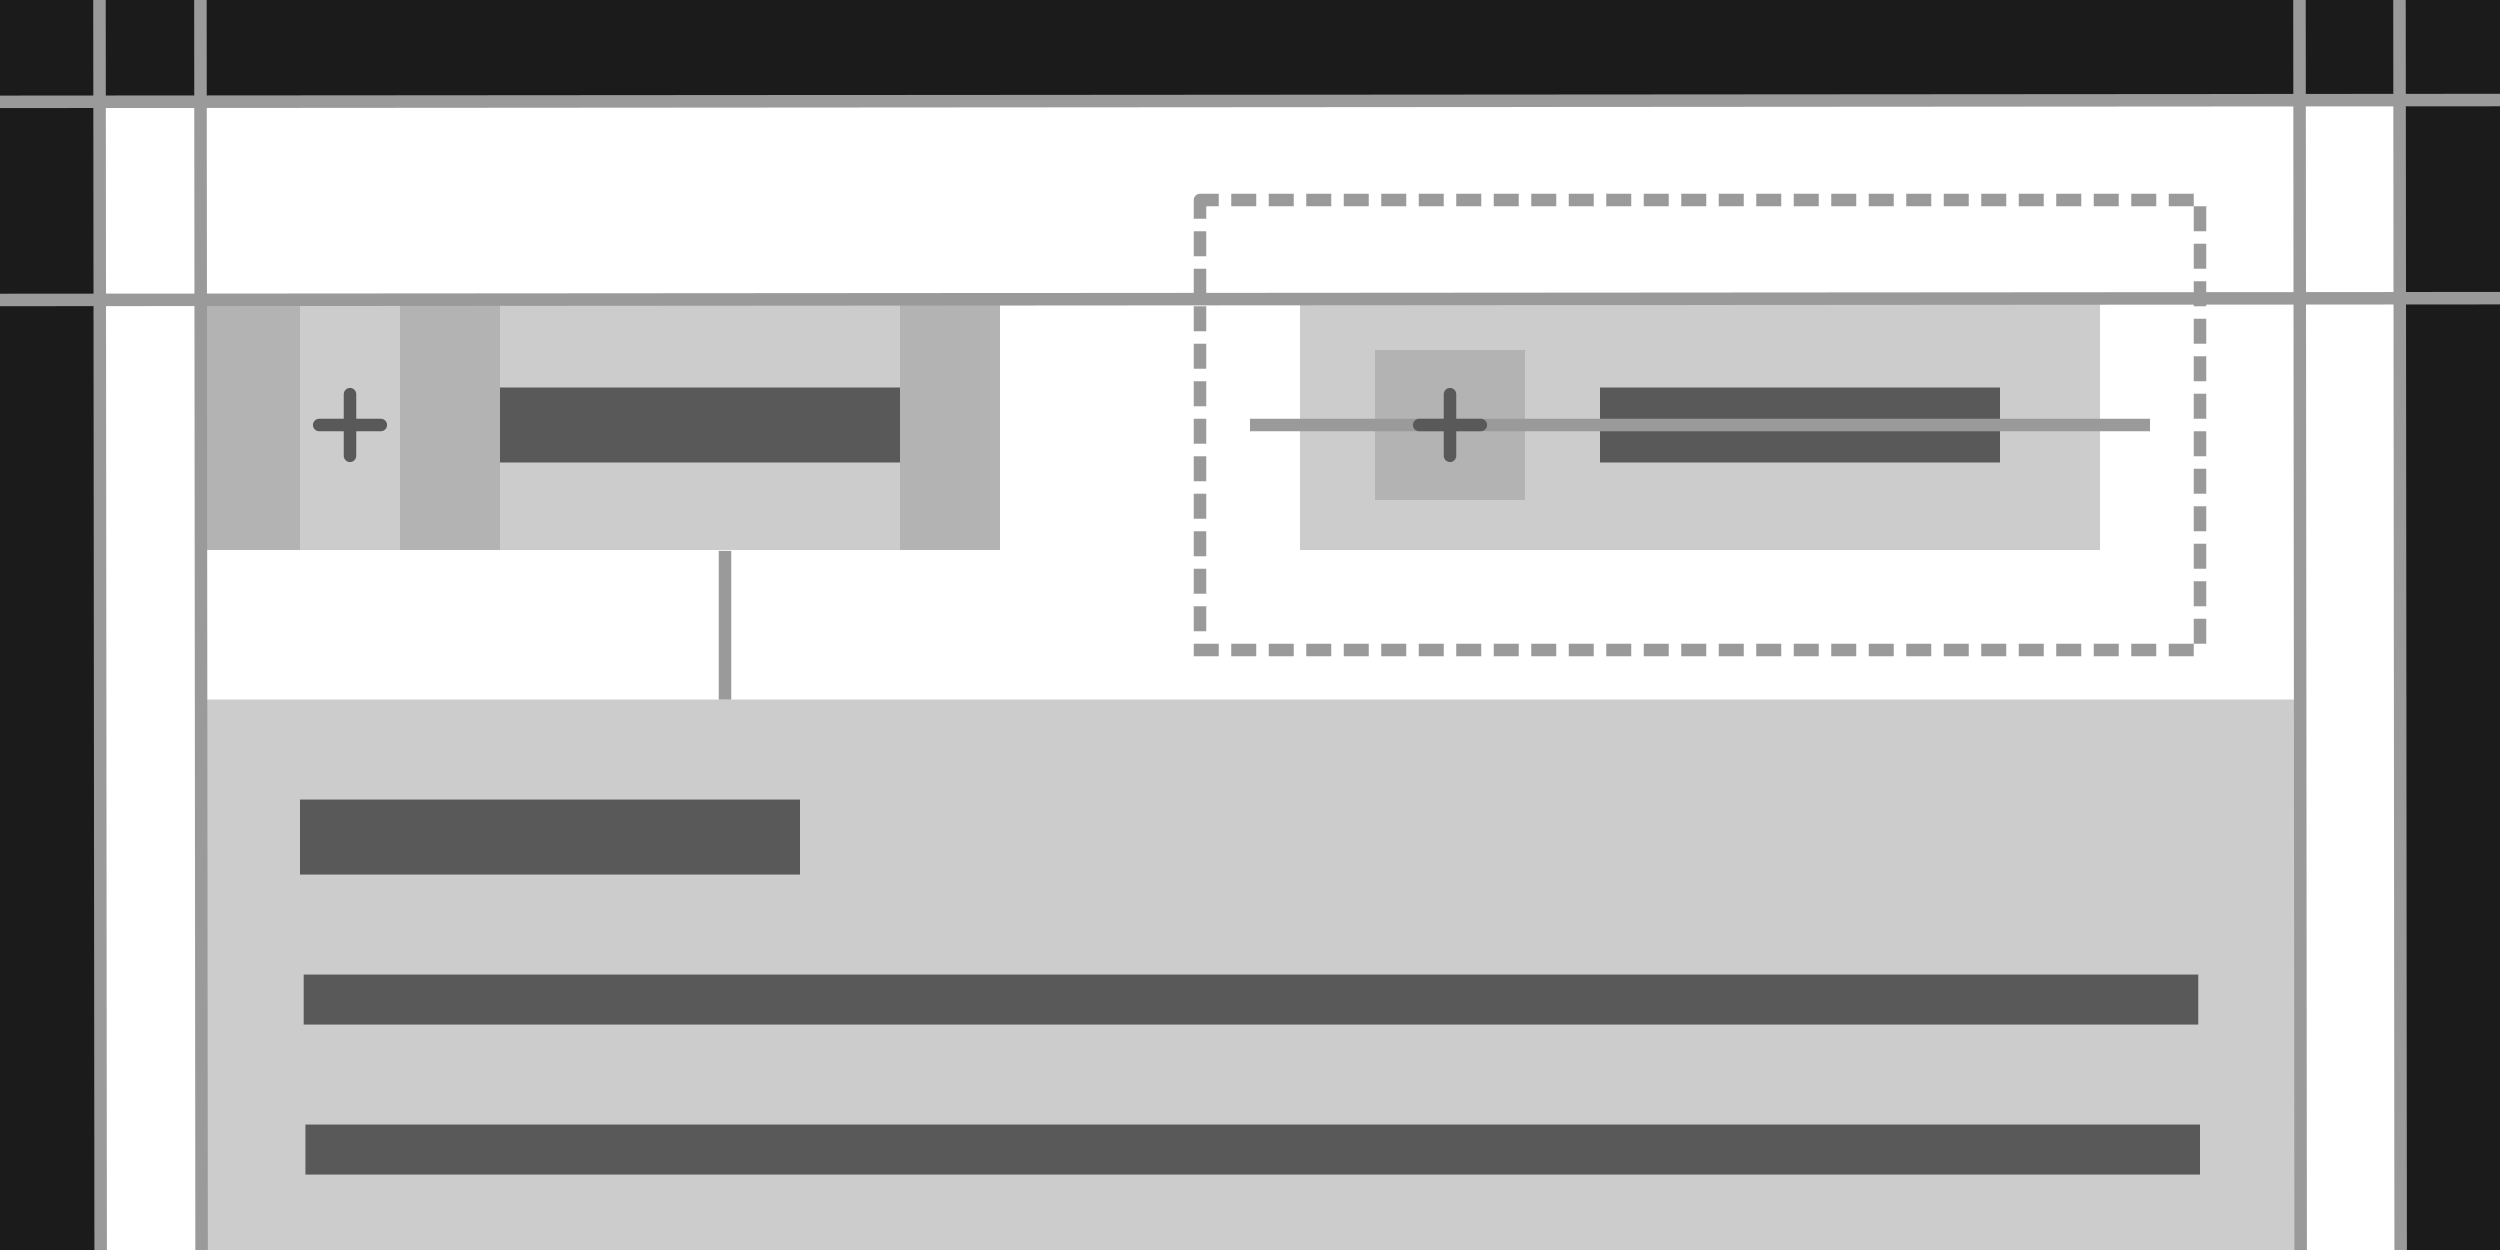 <?xml version="1.0" encoding="UTF-8"?>
<svg id="iOS_Thumbnails" data-name="iOS Thumbnails" xmlns="http://www.w3.org/2000/svg" xmlns:xlink="http://www.w3.org/1999/xlink" viewBox="0 0 400 200">
  <defs>
    <style>
      .cls-1, .cls-2, .cls-3, .cls-4, .cls-5 {
        fill: none;
      }

      .cls-6 {
        clip-path: url(#clippath);
      }

      .cls-7 {
        fill: #fff;
      }

      .cls-8 {
        fill: #ccc;
      }

      .cls-9 {
        fill: #1b1b1b;
      }

      .cls-10 {
        fill: #595959;
      }

      .cls-2 {
        stroke-linecap: round;
      }

      .cls-2, .cls-3, .cls-4, .cls-5 {
        stroke-width: 2px;
      }

      .cls-2, .cls-5 {
        stroke-linejoin: round;
      }

      .cls-2, .cls-11 {
        stroke: #595959;
      }

      .cls-3, .cls-4, .cls-5 {
        stroke: #9a9a9a;
      }

      .cls-3, .cls-4, .cls-11 {
        stroke-miterlimit: 10;
      }

      .cls-4 {
        stroke-dasharray: 0 2;
      }

      .cls-12 {
        opacity: .5;
      }

      .cls-12, .cls-11 {
        fill: #9a9a9a;
      }

      .cls-5 {
        stroke-dasharray: 0 0 2 4;
        stroke-linecap: square;
      }

      .cls-11 {
        opacity: 0;
      }
    </style>
    <clipPath id="clippath">
      <rect id="Overlay-2" data-name="Overlay" class="cls-1" x="0" width="400" height="200"/>
    </clipPath>
  </defs>
  <rect id="Overlay" class="cls-9" width="400" height="200"/>
  <g class="cls-6">
    <g>
      <rect class="cls-7" x="16" y="16" width="368" height="184"/>
      <rect class="cls-5" x="192" y="32" width="160" height="72"/>
      <rect class="cls-8" x="32" y="48" width="128" height="40"/>
      <rect class="cls-12" x="32" y="48" width="16" height="40"/>
      <g>
        <rect class="cls-11" x="48" y="60" width="16" height="16"/>
        <g>
          <line class="cls-2" x1="51.07" y1="68" x2="60.93" y2="68"/>
          <line class="cls-2" x1="56" y1="63.07" x2="56" y2="72.93"/>
        </g>
      </g>
      <rect class="cls-12" x="64" y="48" width="16" height="40"/>
      <rect class="cls-12" x="144" y="48" width="16" height="40"/>
      <rect class="cls-10" x="80" y="62" width="64" height="12"/>
      <polygon class="cls-8" points="368 335.78 32.49 335.78 32 111.93 367.51 111.93 368 335.78"/>
      <rect class="cls-10" x="48" y="127.93" width="80" height="12"/>
      <rect class="cls-10" x="48.59" y="155.93" width="303.13" height="8"/>
      <rect class="cls-10" x="48.87" y="179.93" width="303.13" height="8"/>
      <rect class="cls-8" x="208" y="48" width="128" height="40"/>
      <rect class="cls-12" x="220" y="56" width="24" height="24"/>
      <rect class="cls-10" x="256" y="62" width="64" height="12"/>
      <line class="cls-3" x1="344" y1="68" x2="200" y2="68"/>
      <line class="cls-3" x1="32.3" y1="247.95" x2="32" y2="-70.51"/>
      <line class="cls-3" x1="16.15" y1="247.95" x2="15.85" y2="-70.51"/>
      <line class="cls-3" x1="368.15" y1="247.95" x2="367.85" y2="-70.51"/>
      <line class="cls-3" x1="-9.62" y1="16.3" x2="409.62" y2="16"/>
      <line class="cls-3" x1="-9.62" y1="48" x2="409.62" y2="47.7"/>
      <line class="cls-3" x1="384.15" y1="247.95" x2="383.85" y2="-70.51"/>
      <g>
        <line class="cls-4" x1="104" y1="87.93" x2="128" y2="87.93"/>
        <line class="cls-4" x1="104" y1="111.93" x2="128" y2="111.93"/>
        <line class="cls-3" x1="116" y1="88.14" x2="116" y2="111.93"/>
      </g>
      <g>
        <line class="cls-2" x1="227.07" y1="68" x2="236.93" y2="68"/>
        <line class="cls-2" x1="232" y1="63.07" x2="232" y2="72.93"/>
      </g>
    </g>
  </g>
</svg>